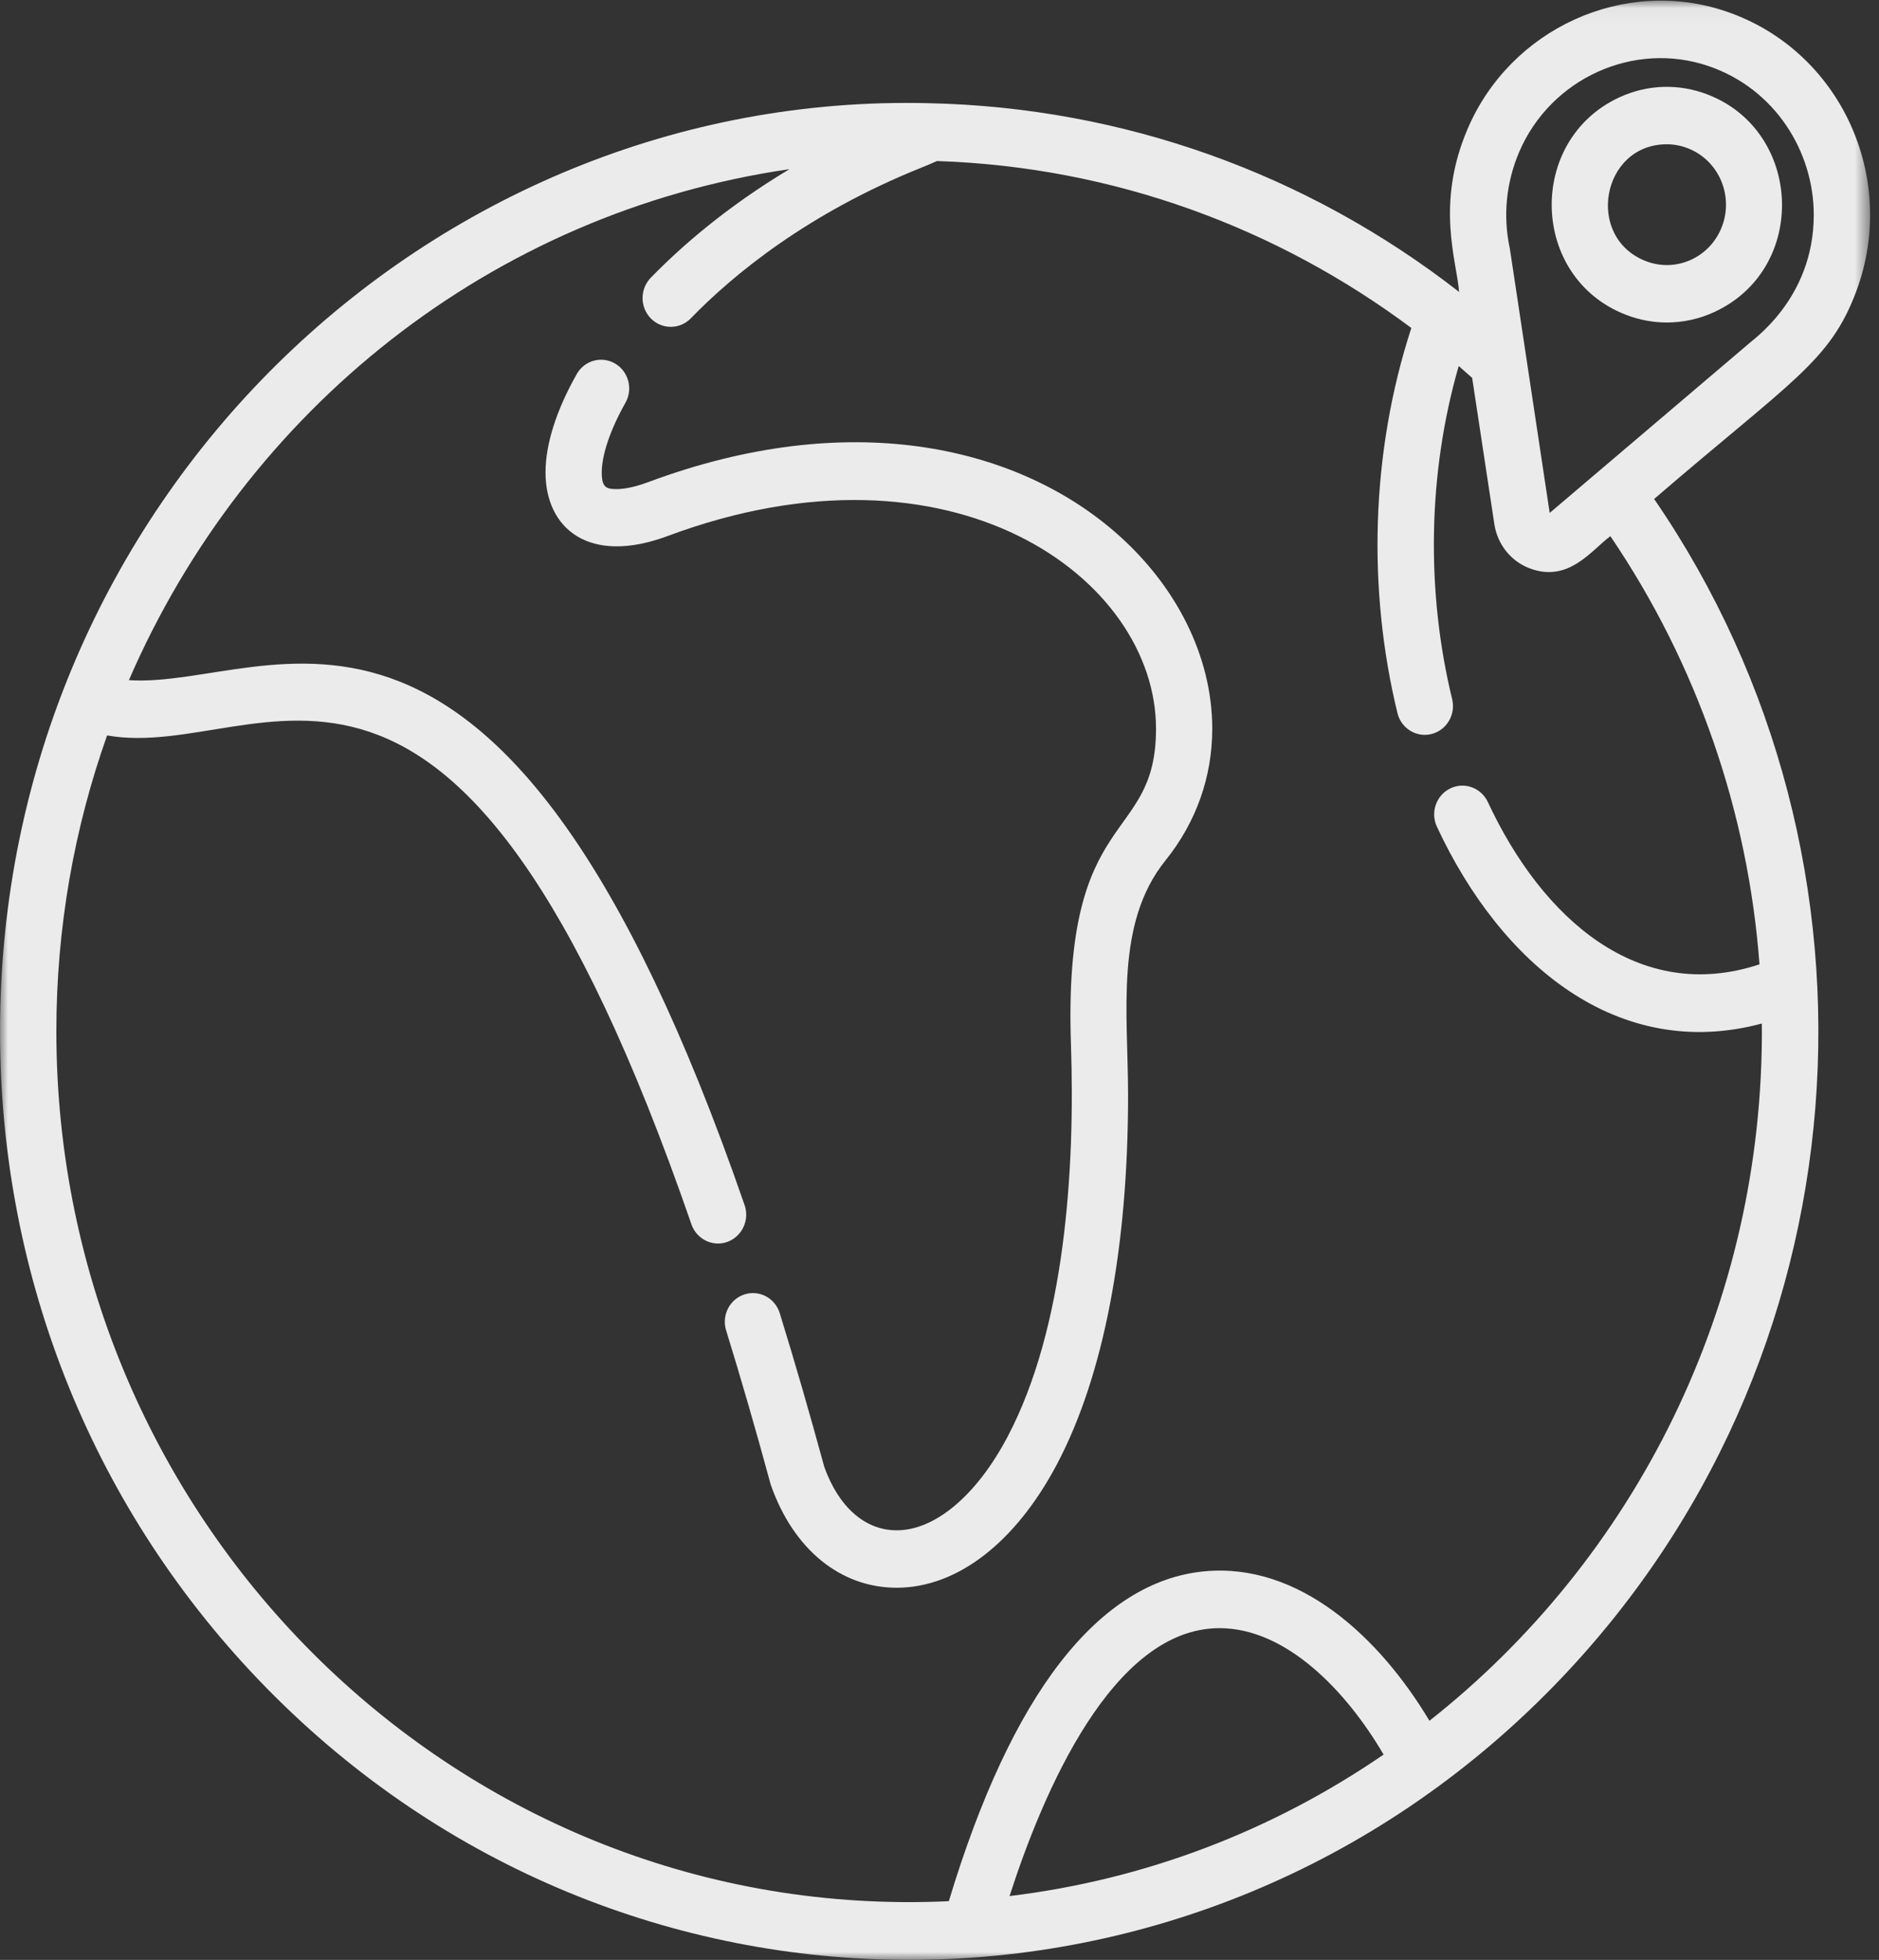 <?xml version="1.0" encoding="UTF-8"?>
<svg width="117px" height="122px" viewBox="0 0 117 122" version="1.1" xmlns="http://www.w3.org/2000/svg" xmlns:xlink="http://www.w3.org/1999/xlink">
    <rect x="0" y="0" width="117" height="122" fill="#333333" stroke="none"/>
    <!-- Generator: Sketch 49.3 (51167) - http://www.bohemiancoding.com/sketch -->
    <title>mundo</title>
    <desc>Created with Sketch.</desc>
    <defs>
        <polygon id="path-1" points="0.001 0.041 116.446 0.041 116.446 122 0.001 122"></polygon>
    </defs>
    <g id="AUTOTRANSPORTE" stroke="none" stroke-width="1" fill="none" fill-rule="evenodd" opacity="0.9">
        <g id="SOV-AUTOTRANSPORTE" transform="translate(-546, -5212)">
            <g id="parte-nube" transform="translate(258, 5059)">
                <g id="mundo" style="mix-blend-mode: overlay;" transform="translate(288, 153)">
                    <g id="Group-3">
                        <mask id="mask-2" fill="white">
                            <use xlink:href="#path-1"></use>
                        </mask>
                        <g id="Clip-2"></g>
                        <path d="M108.804,21.468 C108.266,21.924 98.293,30.399 96.495,31.929 C93.811,14.113 94.017,15.487 94.003,15.425 C93.579,13.418 93.788,11.353 94.598,9.454 C96.562,4.873 101.738,2.527 106.385,4.113 C110.529,5.527 112.938,9.435 112.938,13.375 C112.938,18.668 109.004,21.236 108.804,21.468 M109.558,60.029 C102.032,62.52 96.031,57.193 92.644,49.926 C92.227,49.033 91.179,48.653 90.303,49.079 C89.429,49.503 89.056,50.572 89.473,51.464 C93.471,60.044 100.753,66.111 109.706,63.714 C109.86,81.363 101.706,97.105 89.007,107.117 C85.925,101.959 80.917,97.242 74.975,97.815 C71.713,98.129 68.705,100.029 66.033,103.466 C63.366,106.893 61.029,111.895 59.081,118.346 C28.726,119.77 3.509,94.959 3.509,64.198 C3.509,57.736 4.627,51.534 6.668,45.78 C16.561,47.519 28.222,33.307 43.053,76.211 C43.308,76.946 43.988,77.408 44.71,77.408 C45.915,77.408 46.768,76.185 46.364,75.018 C31.174,31.083 17.044,42.933 8.026,42.339 C15.316,25.519 30.583,13.237 49.158,10.53 C45.244,12.875 42.413,15.345 40.52,17.291 C39.839,17.994 39.841,19.128 40.529,19.826 C41.217,20.521 42.328,20.52 43.013,19.817 C45.648,17.104 50.291,13.269 57.425,10.414 C57.692,10.309 58.005,10.174 58.341,10.024 C69.359,10.387 79.535,14.19 87.88,20.416 C85.333,28.221 85.159,36.764 87.015,44.387 C87.213,45.2 87.929,45.744 88.718,45.744 C89.859,45.744 90.697,44.648 90.421,43.519 C88.809,36.901 88.877,29.547 90.83,22.784 C91.113,23.029 91.391,23.275 91.667,23.524 L93.051,32.638 C93.24,33.878 94.071,34.925 95.222,35.369 C97.686,36.318 99.12,34.215 100.273,33.376 C105.689,41.35 108.853,50.578 109.558,60.029 M62.862,118.027 C64.948,111.568 69.277,101.351 75.937,101.351 C80.1,101.351 83.844,105.275 86.152,109.22 C79.195,113.992 71.266,117.014 62.862,118.027 M115.597,18.102 C118.216,11.021 114.571,3.129 107.498,0.717 C101.147,-1.453 94.066,1.755 91.385,8.021 C89.367,12.727 90.72,16.286 90.853,18.171 C81.375,10.792 69.92,6.688 57.84,6.424 C26.701,5.645 0.001,31.287 0.001,64.198 C0.001,79.635 5.89,94.148 16.582,105.062 C38.704,127.646 74.516,127.647 96.643,105.062 C116.447,84.845 118.444,53.54 102.998,31.061 C111.588,23.666 113.957,22.518 115.597,18.102" id="Fill-1" fill="#FFFFFF" mask="url(#mask-2)"></path>
                    </g>
                    <path d="M107.234,14.07 C106.513,16.013 104.391,16.99 102.488,16.256 C98.681,14.789 99.718,8.981 103.788,8.981 C104.227,8.981 104.669,9.063 105.09,9.227 C106.994,9.96 107.953,12.127 107.234,14.07 M106.329,5.883 C104.534,5.19 102.582,5.253 100.834,6.059 C95.055,8.722 95.244,17.282 101.249,19.598 C102.076,19.917 102.934,20.076 103.793,20.076 C104.798,20.076 105.801,19.858 106.744,19.424 C112.606,16.723 112.254,8.169 106.329,5.883" id="Fill-4" fill="#FFFFFF"></path>
                    <path d="M75.484,45.365 C75.484,40.877 73.245,36.386 69.339,33.041 C63.152,27.741 52.834,25.363 40.367,30.01 C39.397,30.371 38.759,30.446 38.395,30.446 C37.751,30.446 37.469,30.347 37.469,29.407 C37.469,28.313 38.007,26.733 38.945,25.072 C39.427,24.217 39.139,23.125 38.302,22.632 C37.464,22.139 36.393,22.432 35.911,23.287 C34.639,25.538 33.968,27.655 33.968,29.407 C33.968,32.892 36.667,35.194 41.567,33.368 C59.34,26.744 71.982,36.002 71.982,45.365 C71.982,52.641 66.172,50.078 66.685,65.003 C66.949,72.758 66.329,82.633 62.736,89.44 C60.813,93.083 58.232,95.26 55.832,95.26 C53.871,95.26 52.23,93.825 51.328,91.32 C50.413,87.964 49.48,84.741 48.552,81.741 C48.261,80.8 47.278,80.278 46.356,80.576 C45.434,80.872 44.922,81.876 45.214,82.817 C46.135,85.797 47.063,89.003 47.971,92.345 C47.983,92.387 47.996,92.431 48.011,92.473 C49.42,96.457 52.342,98.835 55.832,98.835 C59.596,98.835 63.236,96.028 65.82,91.135 C68.712,85.652 70.242,77.715 70.242,68.178 C70.242,63.063 69.403,57.488 72.573,53.558 C74.477,51.195 75.484,48.363 75.484,45.365" id="Fill-6" fill="#FFFFFF"></path>
                </g>
            </g>
        </g>
    </g>
</svg>